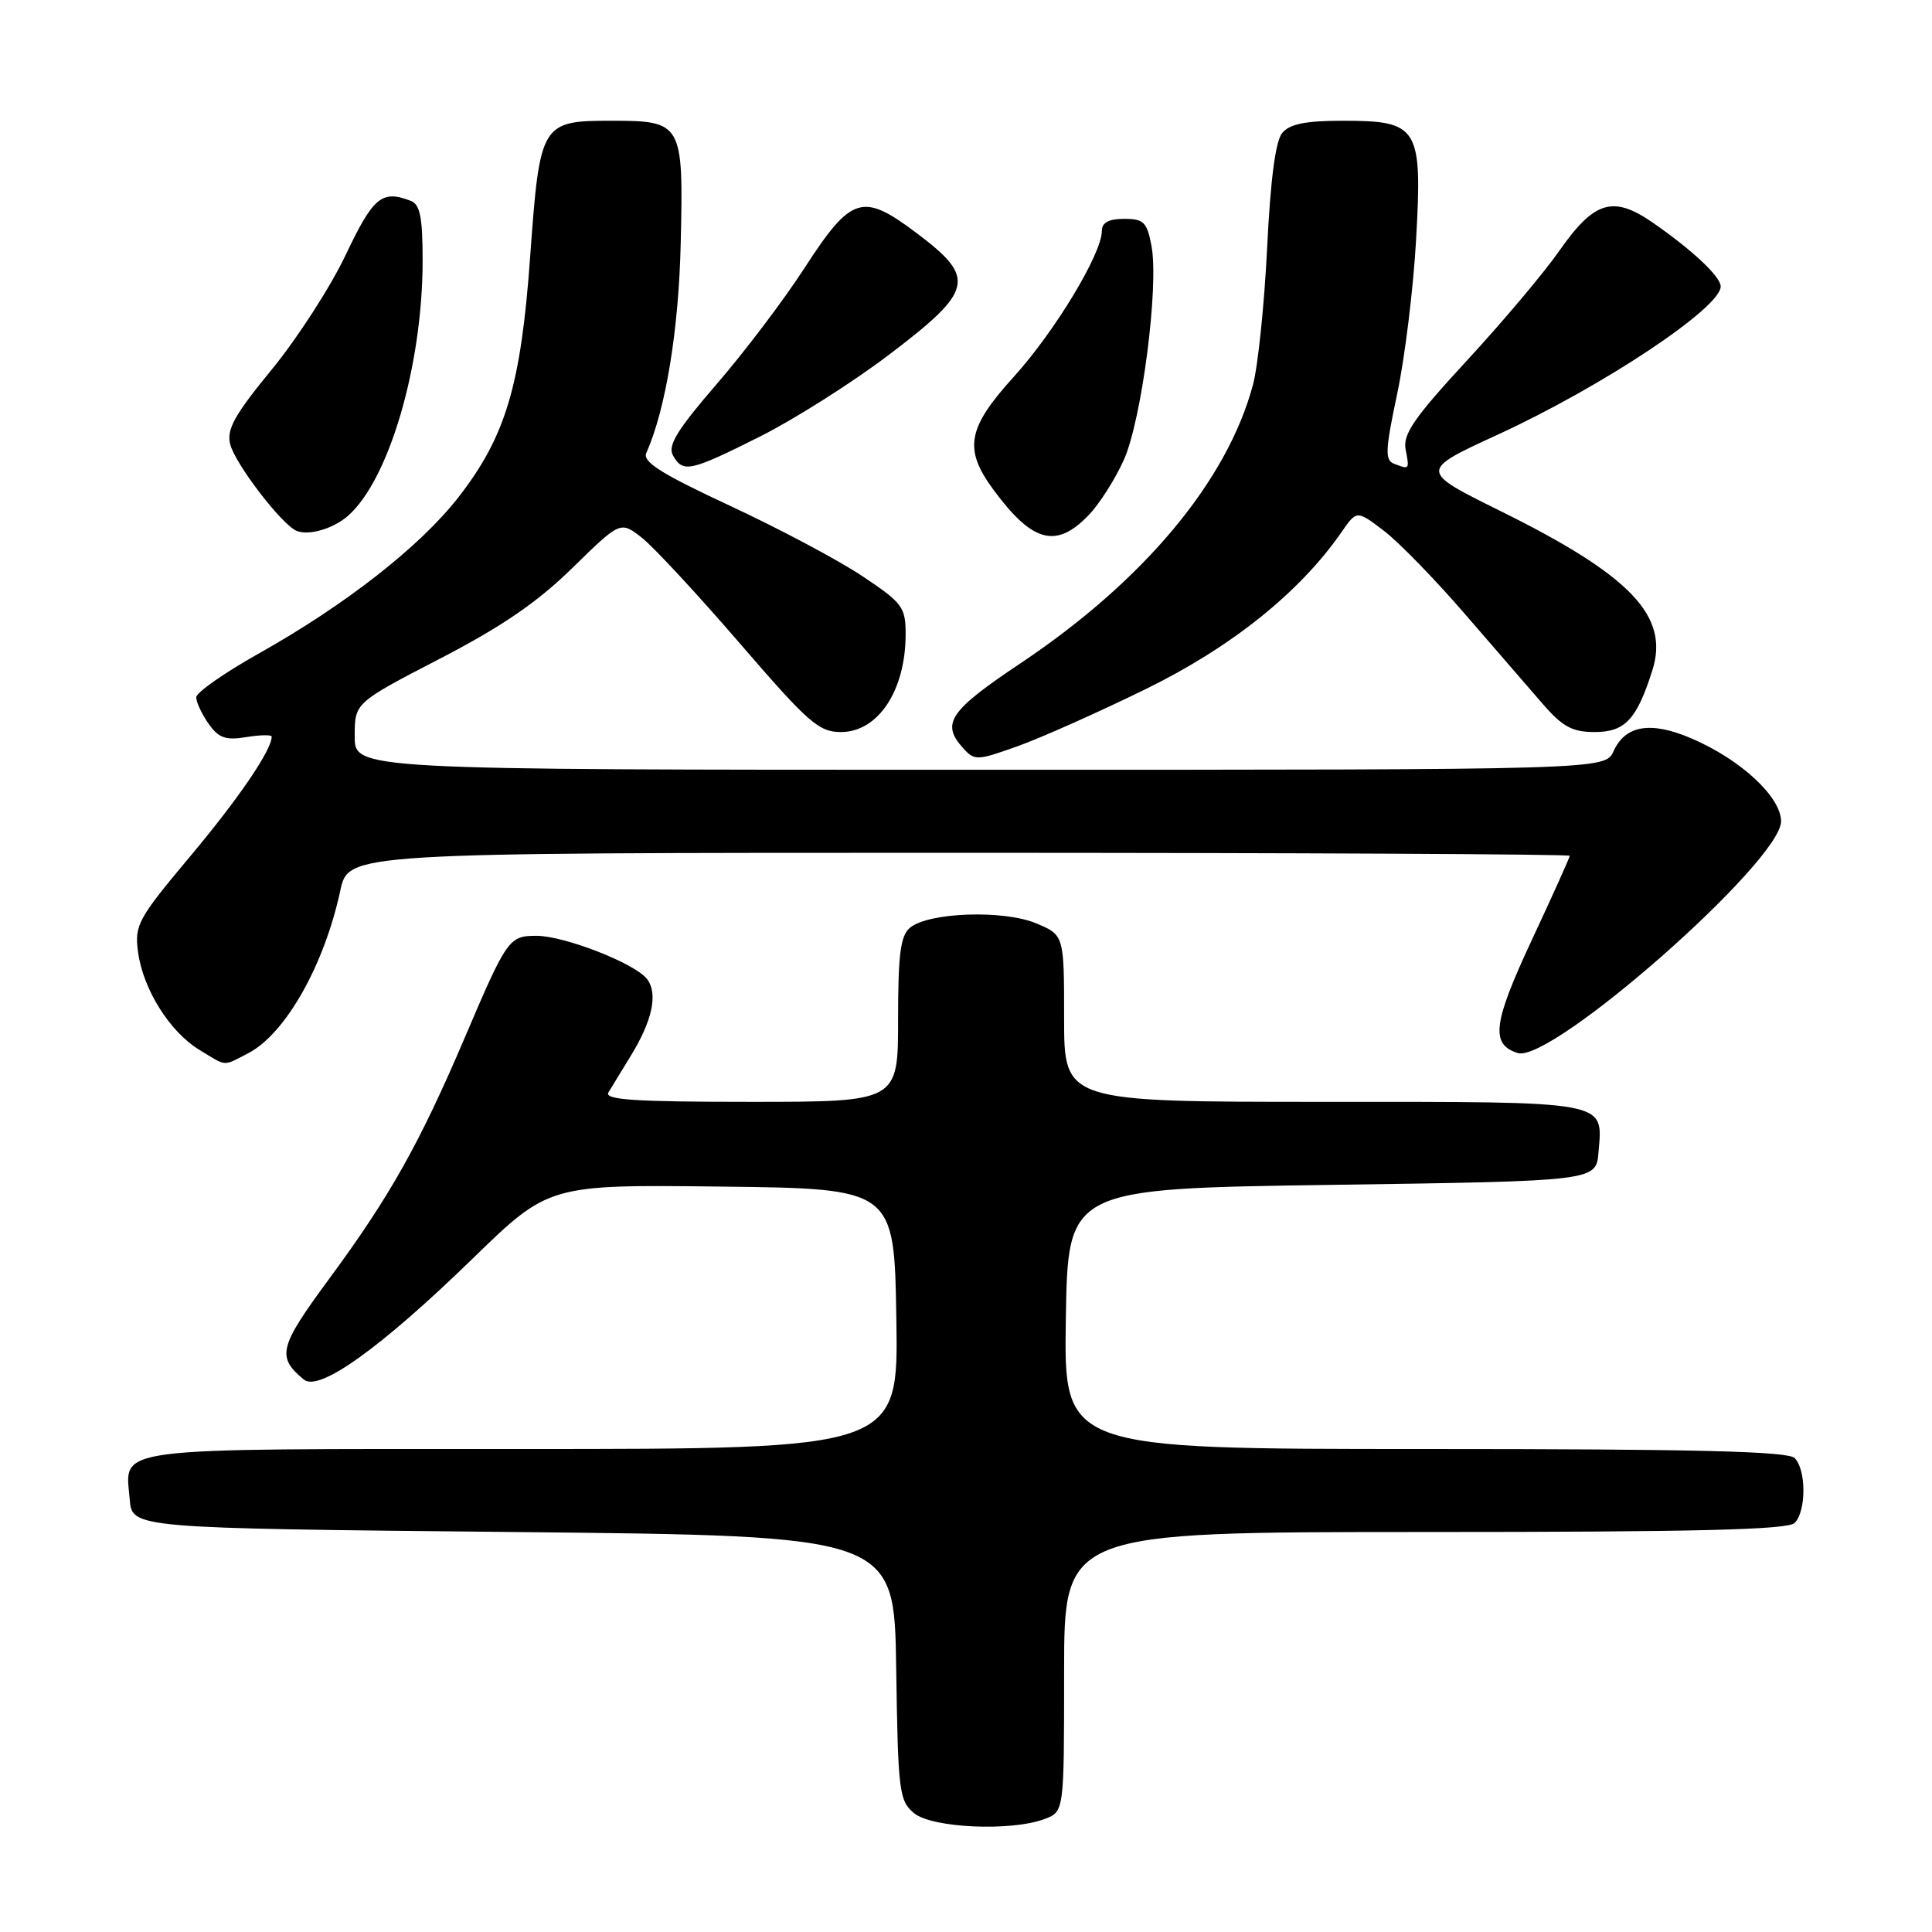 <?xml version="1.0" encoding="UTF-8" standalone="no"?>
<!DOCTYPE svg PUBLIC "-//W3C//DTD SVG 1.1//EN" "http://www.w3.org/Graphics/SVG/1.1/DTD/svg11.dtd" >
<svg xmlns="http://www.w3.org/2000/svg" xmlns:xlink="http://www.w3.org/1999/xlink" version="1.1" viewBox="0 0 256 256">
 <g >
 <path fill="currentColor"
d=" M 138.43 241.02 C 141.00 240.05 141.00 240.05 141.00 221.52 C 141.00 203.00 141.00 203.00 188.80 203.00 C 224.64 203.00 236.90 202.70 237.80 201.80 C 239.35 200.25 239.35 194.75 237.80 193.20 C 236.90 192.30 224.64 192.00 188.78 192.00 C 140.95 192.00 140.95 192.00 141.23 174.75 C 141.50 157.50 141.50 157.50 176.50 157.00 C 211.50 156.50 211.50 156.50 211.81 152.68 C 212.38 145.78 213.58 146.00 175.38 146.00 C 141.00 146.00 141.00 146.00 141.00 134.95 C 141.00 123.90 141.00 123.90 137.28 122.34 C 132.95 120.54 123.05 120.88 120.58 122.93 C 119.32 123.98 119.00 126.42 119.00 135.12 C 119.00 146.00 119.00 146.00 99.44 146.00 C 84.07 146.00 80.04 145.73 80.62 144.75 C 81.03 144.06 82.33 141.93 83.52 140.00 C 86.45 135.26 87.22 131.67 85.73 129.72 C 84.15 127.66 74.79 124.00 71.09 124.00 C 67.44 124.00 67.17 124.39 61.58 137.50 C 55.59 151.54 51.65 158.56 43.58 169.50 C 36.95 178.50 36.63 179.79 40.26 182.80 C 42.27 184.47 50.44 178.62 62.61 166.79 C 72.72 156.96 72.72 156.96 95.61 157.23 C 118.50 157.50 118.50 157.50 118.77 174.75 C 119.05 192.00 119.05 192.00 69.15 192.00 C 13.80 192.00 16.61 191.64 17.19 198.68 C 17.50 202.50 17.50 202.50 68.00 203.00 C 118.50 203.50 118.50 203.50 118.75 221.00 C 118.99 237.41 119.14 238.61 121.11 240.25 C 123.50 242.23 134.02 242.70 138.43 241.02 Z  M 32.87 139.57 C 37.81 137.01 42.96 127.93 45.09 118.01 C 46.17 113.00 46.17 113.00 127.08 113.00 C 171.59 113.00 208.00 113.18 208.00 113.40 C 208.00 113.61 205.74 118.63 202.98 124.54 C 197.82 135.59 197.47 138.38 201.10 139.53 C 205.53 140.94 236.00 114.13 236.00 108.83 C 236.00 105.60 230.64 100.63 224.14 97.85 C 218.75 95.53 215.37 96.08 213.81 99.53 C 212.68 102.00 212.68 102.00 129.84 102.00 C 47.00 102.00 47.00 102.00 47.00 97.56 C 47.00 93.13 47.00 93.13 58.23 87.31 C 66.46 83.05 71.16 79.84 75.84 75.26 C 82.21 69.03 82.21 69.03 85.06 71.26 C 86.62 72.49 92.46 78.79 98.03 85.25 C 107.11 95.78 108.50 97.00 111.43 97.00 C 116.36 97.00 120.00 91.49 120.00 84.04 C 120.00 80.44 119.60 79.90 114.25 76.33 C 111.09 74.22 103.20 70.03 96.73 67.02 C 87.61 62.77 85.11 61.20 85.64 60.02 C 88.22 54.21 89.94 43.71 90.20 32.17 C 90.57 16.29 90.40 16.00 81.03 16.00 C 71.70 16.00 71.53 16.28 70.25 34.00 C 69.03 51.05 67.01 57.83 60.76 65.87 C 55.70 72.38 45.80 80.13 34.33 86.57 C 29.75 89.14 26.00 91.76 26.00 92.40 C 26.00 93.03 26.73 94.60 27.63 95.89 C 28.97 97.79 29.89 98.12 32.63 97.67 C 34.48 97.37 36.00 97.34 36.00 97.61 C 36.00 99.38 31.66 105.76 25.25 113.41 C 18.26 121.75 17.81 122.57 18.29 126.14 C 18.95 131.07 22.48 136.71 26.40 139.10 C 30.11 141.36 29.48 141.32 32.87 139.57 Z  M 151.81 91.31 C 163.14 85.77 172.20 78.51 177.73 70.55 C 179.77 67.59 179.77 67.59 183.36 70.32 C 185.33 71.82 190.13 76.75 194.04 81.28 C 197.94 85.80 202.61 91.19 204.40 93.25 C 207.05 96.30 208.33 97.00 211.30 97.00 C 215.33 97.00 216.88 95.34 218.95 88.81 C 221.22 81.63 216.11 76.27 198.83 67.72 C 188.04 62.38 188.04 62.38 198.51 57.57 C 212.35 51.20 228.00 40.80 228.00 37.96 C 228.00 36.66 224.29 33.17 219.03 29.52 C 213.75 25.86 211.26 26.60 206.62 33.23 C 204.60 36.13 199.08 42.68 194.36 47.79 C 187.38 55.35 185.87 57.54 186.25 59.54 C 186.77 62.25 186.78 62.24 184.72 61.45 C 183.49 60.97 183.55 59.66 185.13 52.20 C 186.15 47.41 187.28 38.21 187.64 31.75 C 188.48 16.85 187.96 16.00 177.97 16.00 C 173.00 16.00 170.90 16.42 169.90 17.62 C 169.01 18.69 168.34 23.80 167.90 32.87 C 167.53 40.37 166.69 48.52 166.02 51.00 C 162.61 63.73 151.57 76.95 135.25 87.87 C 125.79 94.19 124.66 95.86 127.61 99.12 C 129.14 100.82 129.46 100.80 134.86 98.87 C 137.96 97.76 145.59 94.36 151.81 91.31 Z  M 46.10 68.36 C 51.55 63.59 56.00 48.39 56.00 34.52 C 56.00 28.78 55.66 27.08 54.42 26.61 C 50.60 25.14 49.46 26.08 45.82 33.75 C 43.80 38.01 39.38 44.86 36.01 48.96 C 31.07 54.98 30.01 56.89 30.50 58.86 C 31.16 61.48 37.37 69.57 39.32 70.35 C 40.94 71.00 44.17 70.05 46.10 68.36 Z  M 144.26 68.25 C 145.71 66.74 147.81 63.42 148.94 60.88 C 151.30 55.54 153.58 37.89 152.58 32.60 C 151.99 29.43 151.56 29.00 148.95 29.00 C 146.91 29.00 146.00 29.49 146.00 30.61 C 146.00 33.60 139.80 43.88 134.38 49.87 C 128.14 56.76 127.65 59.48 131.65 64.91 C 136.80 71.90 139.96 72.74 144.26 68.25 Z  M 100.71 57.84 C 105.27 55.55 112.94 50.69 117.75 47.04 C 129.01 38.50 129.39 36.87 121.57 30.97 C 114.27 25.45 112.84 25.89 106.57 35.56 C 103.86 39.75 98.63 46.66 94.94 50.92 C 89.71 56.98 88.45 59.05 89.17 60.34 C 90.49 62.70 91.44 62.49 100.71 57.84 Z "/>
</g>
</svg>